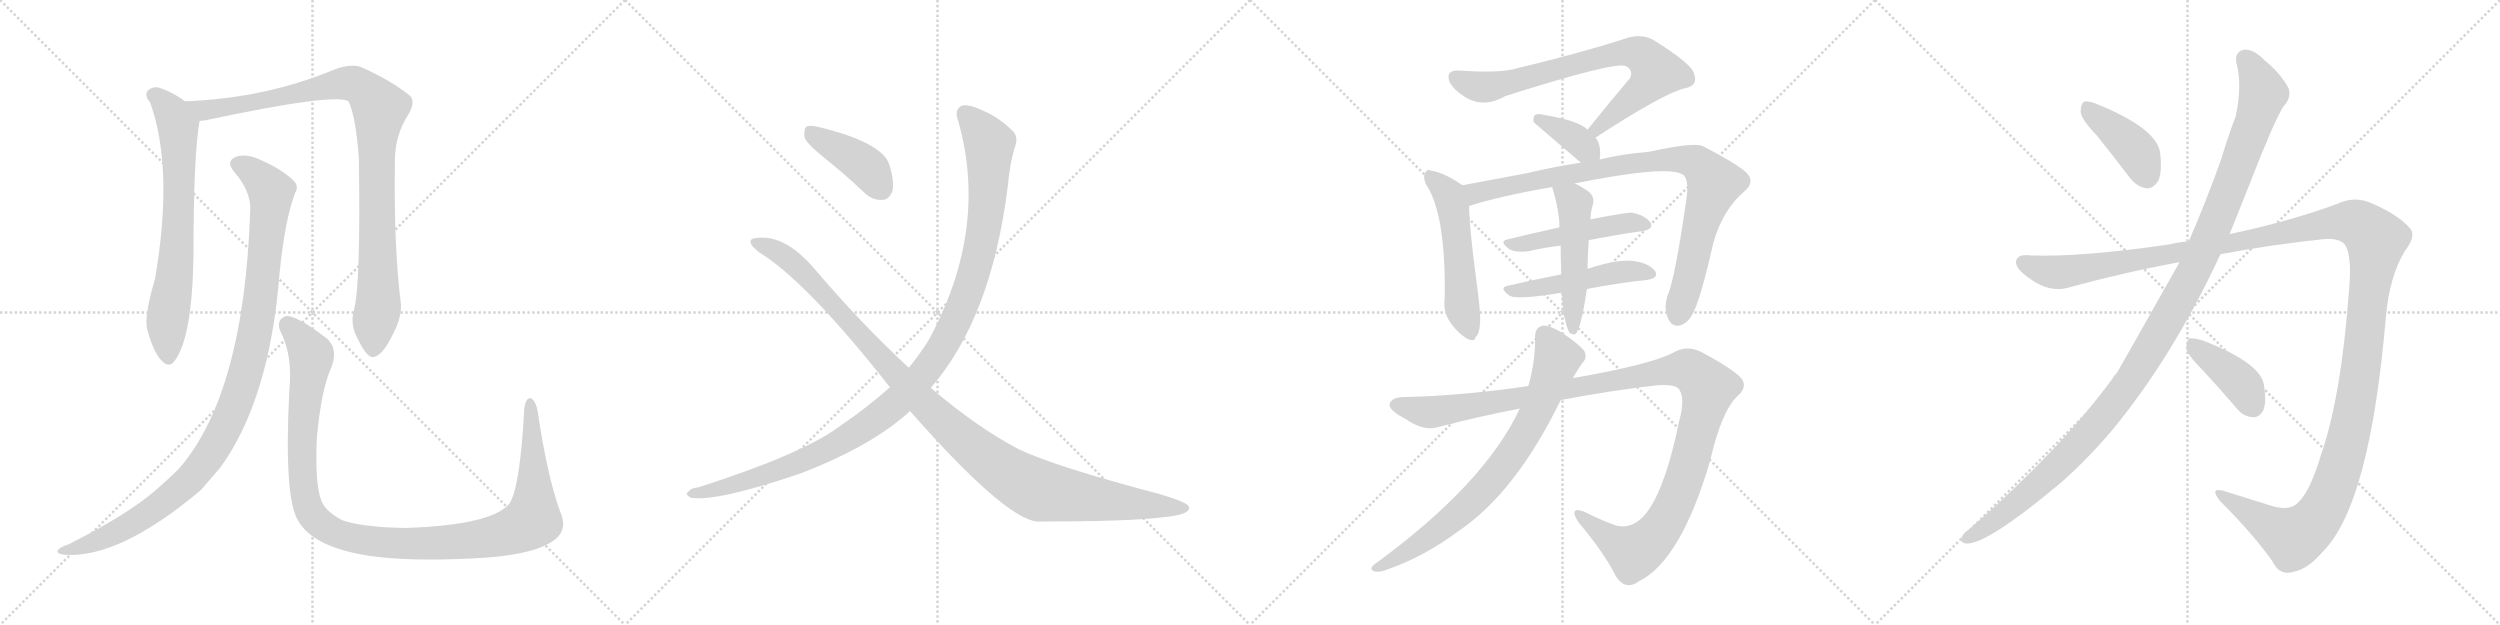 <svg version="1.1" viewBox="0 0 4096 1024" xmlns="http://www.w3.org/2000/svg">
  <g stroke="lightgray" stroke-dasharray="1,1" stroke-width="1" transform="scale(4, 4)">
    <line x1="0" y1="0" x2="256" y2="256"></line>
    <line x1="256" y1="0" x2="0" y2="256"></line>
    <line x1="128" y1="0" x2="128" y2="256"></line>
    <line x1="0" y1="128" x2="256" y2="128"></line>
    <line x1="256" y1="0" x2="512" y2="256"></line>
    <line x1="512" y1="0" x2="256" y2="256"></line>
    <line x1="384" y1="0" x2="384" y2="256"></line>
    <line x1="256" y1="128" x2="512" y2="128"></line>
    <line x1="512" y1="0" x2="768" y2="256"></line>
    <line x1="768" y1="0" x2="512" y2="256"></line>
    <line x1="640" y1="0" x2="640" y2="256"></line>
    <line x1="512" y1="128" x2="768" y2="128"></line>
    <line x1="768" y1="0" x2="1024" y2="256"></line>
    <line x1="1024" y1="0" x2="768" y2="256"></line>
    <line x1="896" y1="0" x2="896" y2="256"></line>
    <line x1="768" y1="128" x2="1024" y2="128"></line>
  </g>
<g transform="scale(1, -1) translate(0, -850)">
   <style type="text/css">
    @keyframes keyframes0 {
      from {
       stroke: black;
       stroke-dashoffset: 703;
       stroke-width: 128;
       }
       70% {
       animation-timing-function: step-end;
       stroke: black;
       stroke-dashoffset: 0;
       stroke-width: 128;
       }
       to {
       stroke: black;
       stroke-width: 1024;
       }
       }
       #make-me-a-hanzi-animation-0 {
         animation: keyframes0 0.822s both;
         animation-delay: 0s;
         animation-timing-function: linear;
       }
    @keyframes keyframes1 {
      from {
       stroke: black;
       stroke-dashoffset: 990;
       stroke-width: 128;
       }
       76% {
       animation-timing-function: step-end;
       stroke: black;
       stroke-dashoffset: 0;
       stroke-width: 128;
       }
       to {
       stroke: black;
       stroke-width: 1024;
       }
       }
       #make-me-a-hanzi-animation-1 {
         animation: keyframes1 1.056s both;
         animation-delay: 0.822s;
         animation-timing-function: linear;
       }
    @keyframes keyframes2 {
      from {
       stroke: black;
       stroke-dashoffset: 1066;
       stroke-width: 128;
       }
       78% {
       animation-timing-function: step-end;
       stroke: black;
       stroke-dashoffset: 0;
       stroke-width: 128;
       }
       to {
       stroke: black;
       stroke-width: 1024;
       }
       }
       #make-me-a-hanzi-animation-2 {
         animation: keyframes2 1.118s both;
         animation-delay: 1.878s;
         animation-timing-function: linear;
       }
    @keyframes keyframes3 {
      from {
       stroke: black;
       stroke-dashoffset: 1154;
       stroke-width: 128;
       }
       79% {
       animation-timing-function: step-end;
       stroke: black;
       stroke-dashoffset: 0;
       stroke-width: 128;
       }
       to {
       stroke: black;
       stroke-width: 1024;
       }
       }
       #make-me-a-hanzi-animation-3 {
         animation: keyframes3 1.189s both;
         animation-delay: 2.995s;
         animation-timing-function: linear;
       }
    @keyframes keyframes4 {
      from {
       stroke: black;
       stroke-dashoffset: 411;
       stroke-width: 128;
       }
       57% {
       animation-timing-function: step-end;
       stroke: black;
       stroke-dashoffset: 0;
       stroke-width: 128;
       }
       to {
       stroke: black;
       stroke-width: 1024;
       }
       }
       #make-me-a-hanzi-animation-4 {
         animation: keyframes4 0.584s both;
         animation-delay: 4.184s;
         animation-timing-function: linear;
       }
    @keyframes keyframes5 {
      from {
       stroke: black;
       stroke-dashoffset: 1153;
       stroke-width: 128;
       }
       79% {
       animation-timing-function: step-end;
       stroke: black;
       stroke-dashoffset: 0;
       stroke-width: 128;
       }
       to {
       stroke: black;
       stroke-width: 1024;
       }
       }
       #make-me-a-hanzi-animation-5 {
         animation: keyframes5 1.188s both;
         animation-delay: 4.769s;
         animation-timing-function: linear;
       }
    @keyframes keyframes6 {
      from {
       stroke: black;
       stroke-dashoffset: 1122;
       stroke-width: 128;
       }
       79% {
       animation-timing-function: step-end;
       stroke: black;
       stroke-dashoffset: 0;
       stroke-width: 128;
       }
       to {
       stroke: black;
       stroke-width: 1024;
       }
       }
       #make-me-a-hanzi-animation-6 {
         animation: keyframes6 1.163s both;
         animation-delay: 5.957s;
         animation-timing-function: linear;
       }
    @keyframes keyframes7 {
      from {
       stroke: black;
       stroke-dashoffset: 749;
       stroke-width: 128;
       }
       71% {
       animation-timing-function: step-end;
       stroke: black;
       stroke-dashoffset: 0;
       stroke-width: 128;
       }
       to {
       stroke: black;
       stroke-width: 1024;
       }
       }
       #make-me-a-hanzi-animation-7 {
         animation: keyframes7 0.86s both;
         animation-delay: 7.12s;
         animation-timing-function: linear;
       }
    @keyframes keyframes8 {
      from {
       stroke: black;
       stroke-dashoffset: 365;
       stroke-width: 128;
       }
       54% {
       animation-timing-function: step-end;
       stroke: black;
       stroke-dashoffset: 0;
       stroke-width: 128;
       }
       to {
       stroke: black;
       stroke-width: 1024;
       }
       }
       #make-me-a-hanzi-animation-8 {
         animation: keyframes8 0.547s both;
         animation-delay: 7.98s;
         animation-timing-function: linear;
       }
    @keyframes keyframes9 {
      from {
       stroke: black;
       stroke-dashoffset: 524;
       stroke-width: 128;
       }
       63% {
       animation-timing-function: step-end;
       stroke: black;
       stroke-dashoffset: 0;
       stroke-width: 128;
       }
       to {
       stroke: black;
       stroke-width: 1024;
       }
       }
       #make-me-a-hanzi-animation-9 {
         animation: keyframes9 0.676s both;
         animation-delay: 8.527s;
         animation-timing-function: linear;
       }
    @keyframes keyframes10 {
      from {
       stroke: black;
       stroke-dashoffset: 910;
       stroke-width: 128;
       }
       75% {
       animation-timing-function: step-end;
       stroke: black;
       stroke-dashoffset: 0;
       stroke-width: 128;
       }
       to {
       stroke: black;
       stroke-width: 1024;
       }
       }
       #make-me-a-hanzi-animation-10 {
         animation: keyframes10 0.991s both;
         animation-delay: 9.203s;
         animation-timing-function: linear;
       }
    @keyframes keyframes11 {
      from {
       stroke: black;
       stroke-dashoffset: 477;
       stroke-width: 128;
       }
       61% {
       animation-timing-function: step-end;
       stroke: black;
       stroke-dashoffset: 0;
       stroke-width: 128;
       }
       to {
       stroke: black;
       stroke-width: 1024;
       }
       }
       #make-me-a-hanzi-animation-11 {
         animation: keyframes11 0.638s both;
         animation-delay: 10.194s;
         animation-timing-function: linear;
       }
    @keyframes keyframes12 {
      from {
       stroke: black;
       stroke-dashoffset: 484;
       stroke-width: 128;
       }
       61% {
       animation-timing-function: step-end;
       stroke: black;
       stroke-dashoffset: 0;
       stroke-width: 128;
       }
       to {
       stroke: black;
       stroke-width: 1024;
       }
       }
       #make-me-a-hanzi-animation-12 {
         animation: keyframes12 0.644s both;
         animation-delay: 10.832s;
         animation-timing-function: linear;
       }
    @keyframes keyframes13 {
      from {
       stroke: black;
       stroke-dashoffset: 500;
       stroke-width: 128;
       }
       62% {
       animation-timing-function: step-end;
       stroke: black;
       stroke-dashoffset: 0;
       stroke-width: 128;
       }
       to {
       stroke: black;
       stroke-width: 1024;
       }
       }
       #make-me-a-hanzi-animation-13 {
         animation: keyframes13 0.657s both;
         animation-delay: 11.476s;
         animation-timing-function: linear;
       }
    @keyframes keyframes14 {
      from {
       stroke: black;
       stroke-dashoffset: 1197;
       stroke-width: 128;
       }
       80% {
       animation-timing-function: step-end;
       stroke: black;
       stroke-dashoffset: 0;
       stroke-width: 128;
       }
       to {
       stroke: black;
       stroke-width: 1024;
       }
       }
       #make-me-a-hanzi-animation-14 {
         animation: keyframes14 1.224s both;
         animation-delay: 12.133s;
         animation-timing-function: linear;
       }
    @keyframes keyframes15 {
      from {
       stroke: black;
       stroke-dashoffset: 767;
       stroke-width: 128;
       }
       71% {
       animation-timing-function: step-end;
       stroke: black;
       stroke-dashoffset: 0;
       stroke-width: 128;
       }
       to {
       stroke: black;
       stroke-width: 1024;
       }
       }
       #make-me-a-hanzi-animation-15 {
         animation: keyframes15 0.874s both;
         animation-delay: 13.357s;
         animation-timing-function: linear;
       }
    @keyframes keyframes16 {
      from {
       stroke: black;
       stroke-dashoffset: 409;
       stroke-width: 128;
       }
       57% {
       animation-timing-function: step-end;
       stroke: black;
       stroke-dashoffset: 0;
       stroke-width: 128;
       }
       to {
       stroke: black;
       stroke-width: 1024;
       }
       }
       #make-me-a-hanzi-animation-16 {
         animation: keyframes16 0.583s both;
         animation-delay: 14.231s;
         animation-timing-function: linear;
       }
    @keyframes keyframes17 {
      from {
       stroke: black;
       stroke-dashoffset: 1212;
       stroke-width: 128;
       }
       80% {
       animation-timing-function: step-end;
       stroke: black;
       stroke-dashoffset: 0;
       stroke-width: 128;
       }
       to {
       stroke: black;
       stroke-width: 1024;
       }
       }
       #make-me-a-hanzi-animation-17 {
         animation: keyframes17 1.236s both;
         animation-delay: 14.814s;
         animation-timing-function: linear;
       }
    @keyframes keyframes18 {
      from {
       stroke: black;
       stroke-dashoffset: 1514;
       stroke-width: 128;
       }
       83% {
       animation-timing-function: step-end;
       stroke: black;
       stroke-dashoffset: 0;
       stroke-width: 128;
       }
       to {
       stroke: black;
       stroke-width: 1024;
       }
       }
       #make-me-a-hanzi-animation-18 {
         animation: keyframes18 1.482s both;
         animation-delay: 16.05s;
         animation-timing-function: linear;
       }
    @keyframes keyframes19 {
      from {
       stroke: black;
       stroke-dashoffset: 404;
       stroke-width: 128;
       }
       57% {
       animation-timing-function: step-end;
       stroke: black;
       stroke-dashoffset: 0;
       stroke-width: 128;
       }
       to {
       stroke: black;
       stroke-width: 1024;
       }
       }
       #make-me-a-hanzi-animation-19 {
         animation: keyframes19 0.579s both;
         animation-delay: 17.532s;
         animation-timing-function: linear;
       }
</style>
<path d="M 303.0 684.0 Q 282.0 700.0 258.0 707.0 Q 248.0 708.0 241.0 700.0 Q 237.0 693.0 246.0 682.0 Q 285.0 574.0 254.0 393.0 Q 236.0 333.0 241.0 311.0 Q 251.0 274.0 264.0 260.0 Q 277.0 245.0 287.0 260.0 Q 315.0 299.0 317.0 431.0 Q 317.0 596.0 327.0 652.0 C 329.0 666.0 328.0 667.0 303.0 684.0 Z" fill="lightgray"></path> 
<path d="M 580.0 343.0 Q 573.0 318.0 586.0 295.0 Q 601.0 264.0 611.0 265.0 Q 626.0 266.0 643.0 301.0 Q 658.0 329.0 657.0 351.0 Q 645.0 444.0 647.0 587.0 Q 647.0 629.0 670.0 664.0 Q 680.0 682.0 673.0 692.0 Q 643.0 717.0 592.0 740.0 Q 576.0 746.0 550.0 737.0 Q 436.0 689.0 303.0 684.0 C 273.0 682.0 297.0 647.0 327.0 652.0 Q 331.0 652.0 337.0 653.0 Q 548.0 698.0 571.0 684.0 Q 583.0 659.0 588.0 590.0 Q 591.0 382.0 580.0 343.0 Z" fill="lightgray"></path> 
<path d="M 410.0 506.0 Q 400.0 206.0 294.0 83.0 Q 276.0 65.0 254.0 46.0 Q 209.0 7.0 112.0 -42.0 Q 99.0 -46.0 95.0 -51.0 Q 91.0 -57.0 106.0 -59.0 Q 196.0 -65.0 329.0 47.0 L 361.0 84.0 Q 442.0 196.0 458.0 402.0 Q 467.0 492.0 484.0 535.0 Q 490.0 545.0 481.0 554.0 Q 463.0 572.0 427.0 588.0 Q 406.0 598.0 389.0 594.0 Q 368.0 587.0 384.0 568.0 Q 411.0 537.0 410.0 506.0 Z" fill="lightgray"></path> 
<path d="M 918.0 11.0 Q 896.0 72.0 881.0 176.0 Q 878.0 192.0 871.0 197.0 Q 862.0 201.0 859.0 181.0 Q 852.0 49.0 834.0 24.0 Q 804.0 -10.0 666.0 -15.0 Q 593.0 -14.0 560.0 -2.0 Q 532.0 13.0 526.0 31.0 Q 516.0 59.0 519.0 131.0 Q 526.0 210.0 542.0 246.0 Q 555.0 277.0 536.0 295.0 Q 484.0 335.0 468.0 332.0 Q 452.0 326.0 459.0 308.0 Q 480.0 268.0 474.0 210.0 Q 465.0 32.0 489.0 -4.0 Q 514.0 -47.0 607.0 -61.0 Q 671.0 -70.0 773.0 -65.0 Q 864.0 -61.0 900.0 -40.0 Q 933.0 -22.0 918.0 11.0 Z" fill="lightgray"></path> 
<path d="M 1348.0 593.5 Q 1382.0 566.5 1416.0 534.5 Q 1429.0 521.5 1446.0 522.5 Q 1456.0 522.5 1462.0 536.5 Q 1466.0 551.5 1457.0 580.5 Q 1445.0 616.5 1343.0 641.5 Q 1327.0 645.5 1321.0 642.5 Q 1317.0 638.5 1318.0 625.5 Q 1321.0 615.5 1348.0 593.5 Z" fill="lightgray"></path> 
<path d="M 1525.0 214.5 Q 1624.0 328.5 1651.0 543.5 Q 1655.0 586.5 1664.0 612.5 Q 1668.0 627.5 1659.0 635.5 Q 1637.0 657.5 1611.0 668.5 Q 1586.0 680.5 1575.0 676.5 Q 1565.0 670.5 1568.0 658.5 Q 1622.0 478.5 1522.0 293.5 Q 1507.0 269.5 1489.0 247.5 L 1458.0 215.5 Q 1421.0 182.5 1377.0 152.5 Q 1316.0 106.5 1144.0 51.5 Q 1132.0 50.5 1128.0 44.5 Q 1121.0 40.5 1132.0 34.5 Q 1174.0 27.5 1312.0 74.5 Q 1429.0 119.5 1491.0 176.5 L 1525.0 214.5 Z" fill="lightgray"></path> 
<path d="M 1491.0 176.5 Q 1645.0 1.5 1699.0 -4.5 Q 1852.0 -4.5 1905.0 2.5 Q 1951.0 6.5 1948.0 19.5 Q 1947.0 26.5 1900.0 40.5 Q 1729.0 85.5 1670.0 113.5 Q 1601.0 149.5 1525.0 214.5 L 1489.0 247.5 Q 1410.0 320.5 1331.0 413.5 Q 1291.0 458.5 1253.0 460.5 Q 1234.0 461.5 1230.0 456.5 Q 1227.0 449.5 1244.0 436.5 Q 1322.0 388.5 1458.0 215.5 L 1491.0 176.5 Z" fill="lightgray"></path> 
<path d="M 2614.0 624.5 Q 2726.0 697.5 2761.0 705.5 Q 2782.0 709.5 2776.0 727.5 Q 2775.0 743.5 2709.0 784.5 Q 2691.0 794.5 2668.0 788.5 Q 2595.0 764.5 2487.0 738.5 Q 2459.0 729.5 2390.0 734.5 Q 2368.0 735.5 2375.0 715.5 Q 2382.0 702.5 2401.0 690.5 Q 2432.0 672.5 2466.0 692.5 Q 2649.0 750.5 2664.0 741.5 Q 2676.0 735.5 2671.0 722.5 Q 2638.0 683.5 2601.0 637.5 C 2582.0 614.5 2589.0 608.5 2614.0 624.5 Z" fill="lightgray"></path> 
<path d="M 2621.0 588.5 Q 2624.0 613.5 2614.0 624.5 L 2601.0 637.5 Q 2586.0 652.5 2531.0 661.5 Q 2519.0 664.5 2515.0 661.5 Q 2511.0 658.5 2513.0 649.5 L 2590.0 583.5 C 2613.0 563.5 2618.0 559.5 2621.0 588.5 Z" fill="lightgray"></path> 
<path d="M 2396.0 546.5 Q 2366.0 567.5 2344.0 570.5 Q 2338.0 573.5 2335.0 566.5 Q 2331.0 560.5 2336.0 548.5 Q 2369.0 500.5 2367.0 362.5 Q 2364.0 340.5 2375.0 323.5 Q 2387.0 305.5 2403.0 295.5 Q 2416.0 288.5 2418.0 298.5 Q 2424.0 302.5 2425.0 322.5 Q 2426.0 338.5 2419.0 389.5 Q 2407.0 479.5 2407.0 512.5 C 2406.0 539.5 2406.0 539.5 2396.0 546.5 Z" fill="lightgray"></path> 
<path d="M 2580.0 549.5 Q 2730.0 579.5 2756.0 564.5 Q 2768.0 558.5 2763.0 523.5 Q 2744.0 391.5 2732.0 365.5 Q 2726.0 346.5 2732.0 330.5 Q 2738.0 314.5 2751.0 316.5 Q 2764.0 319.5 2772.0 333.5 Q 2785.0 354.5 2807.0 451.5 Q 2822.0 505.5 2858.0 536.5 Q 2877.0 552.5 2860.0 568.5 Q 2841.0 584.5 2790.0 610.5 Q 2775.0 617.5 2703.0 601.5 Q 2655.0 597.5 2621.0 588.5 L 2590.0 583.5 Q 2544.0 576.5 2503.0 566.5 Q 2440.0 554.5 2396.0 546.5 C 2366.0 541.5 2378.0 503.5 2407.0 512.5 Q 2456.0 528.5 2543.0 543.5 L 2580.0 549.5 Z" fill="lightgray"></path> 
<path d="M 2603.0 456.5 Q 2649.0 465.5 2691.0 471.5 Q 2710.0 474.5 2704.0 485.5 Q 2695.0 497.5 2674.0 501.5 Q 2667.0 502.5 2605.0 490.5 L 2555.0 477.5 Q 2509.0 467.5 2469.0 457.5 Q 2456.0 454.5 2472.0 442.5 Q 2482.0 435.5 2505.0 438.5 Q 2530.0 444.5 2557.0 447.5 L 2603.0 456.5 Z" fill="lightgray"></path> 
<path d="M 2600.0 376.5 Q 2652.0 386.5 2699.0 391.5 Q 2718.0 394.5 2712.0 405.5 Q 2703.0 417.5 2682.0 421.5 Q 2655.0 427.5 2601.0 409.5 L 2558.0 400.5 Q 2512.0 391.5 2469.0 381.5 Q 2456.0 378.5 2472.0 366.5 Q 2481.0 357.5 2559.0 370.5 L 2600.0 376.5 Z" fill="lightgray"></path> 
<path d="M 2563.0 331.5 Q 2567.0 312.5 2571.0 305.5 Q 2575.0 301.5 2581.0 302.5 Q 2590.0 309.5 2600.0 376.5 L 2601.0 409.5 Q 2601.0 425.5 2603.0 456.5 C 2605.0 486.5 2605.0 489.5 2605.0 490.5 Q 2605.0 491.5 2606.0 491.5 Q 2606.0 503.5 2610.0 515.5 Q 2613.0 528.5 2602.0 536.5 Q 2589.0 545.5 2580.0 549.5 C 2553.0 563.5 2534.0 572.5 2543.0 543.5 Q 2555.0 504.5 2555.0 477.5 L 2557.0 447.5 Q 2557.0 426.5 2558.0 400.5 L 2559.0 370.5 Q 2560.0 343.5 2563.0 331.5 Z" fill="lightgray"></path> 
<path d="M 2557.0 194.5 Q 2641.0 210.5 2713.0 218.5 Q 2747.0 221.5 2752.0 210.5 Q 2761.0 195.5 2751.0 159.5 Q 2730.0 56.5 2701.0 14.5 Q 2677.0 -19.5 2646.0 -10.5 Q 2619.0 -0.5 2596.0 11.5 Q 2569.0 21.5 2586.0 -5.5 Q 2629.0 -56.5 2647.0 -93.5 Q 2663.0 -118.5 2685.0 -102.5 Q 2754.0 -68.5 2802.0 95.5 Q 2820.0 174.5 2846.0 200.5 Q 2862.0 213.5 2855.0 227.5 Q 2845.0 242.5 2787.0 273.5 Q 2763.0 285.5 2740.0 271.5 Q 2703.0 252.5 2577.0 230.5 L 2504.0 217.5 Q 2395.0 201.5 2302.0 199.5 Q 2280.0 199.5 2277.0 188.5 Q 2274.0 178.5 2303.0 163.5 Q 2333.0 142.5 2357.0 150.5 Q 2426.0 168.5 2490.0 180.5 L 2557.0 194.5 Z" fill="lightgray"></path> 
<path d="M 2490.0 180.5 Q 2432.0 56.5 2252.0 -74.5 Q 2243.0 -81.5 2250.0 -85.5 Q 2257.0 -88.5 2269.0 -84.5 Q 2333.0 -62.5 2389.0 -20.5 Q 2483.0 42.5 2557.0 194.5 L 2577.0 230.5 Q 2584.0 243.5 2592.0 254.5 Q 2601.0 263.5 2596.0 274.5 Q 2589.0 284.5 2560.0 304.5 Q 2538.0 317.5 2528.0 316.5 Q 2515.0 313.5 2515.0 298.5 Q 2516.0 259.5 2504.0 217.5 L 2490.0 180.5 Z" fill="lightgray"></path> 
<path d="M 3435.0 628.5 Q 3460.0 597.5 3489.0 559.5 Q 3501.0 543.5 3517.0 541.5 Q 3527.0 540.5 3536.0 553.5 Q 3543.0 568.5 3539.0 600.5 Q 3533.0 639.5 3438.0 678.5 Q 3422.0 685.5 3415.0 683.5 Q 3409.0 680.5 3409.0 666.5 Q 3410.0 654.5 3435.0 628.5 Z" fill="lightgray"></path> 
<path d="M 3571.0 420.5 Q 3478.0 255.5 3468.0 238.5 Q 3464.0 235.5 3461.0 229.5 Q 3374.0 111.5 3226.0 -17.5 Q 3219.0 -21.5 3215.0 -28.5 Q 3209.0 -38.5 3221.0 -40.5 Q 3254.0 -43.5 3377.0 59.5 Q 3419.0 96.5 3460.0 144.5 Q 3560.0 265.5 3638.0 433.5 L 3653.0 466.5 L 3685.0 546.5 Q 3725.0 649.5 3741.0 675.5 Q 3754.0 688.5 3750.0 704.5 Q 3738.0 728.5 3709.0 752.5 Q 3691.0 770.5 3676.0 768.5 Q 3661.0 764.5 3664.0 747.5 Q 3674.0 710.5 3663.0 659.5 Q 3651.0 628.5 3639.0 588.5 Q 3614.0 518.5 3586.0 454.5 L 3571.0 420.5 Z" fill="lightgray"></path> 
<path d="M 3586.0 454.5 Q 3570.0 453.5 3554.0 449.5 Q 3409.0 428.5 3327.0 431.5 Q 3305.0 434.5 3303.0 421.5 Q 3302.0 409.5 3327.0 392.5 Q 3358.0 370.5 3388.0 378.5 Q 3479.0 403.5 3571.0 420.5 L 3638.0 433.5 Q 3723.0 449.5 3810.0 458.5 Q 3838.0 459.5 3844.0 445.5 Q 3853.0 426.5 3849.0 378.5 Q 3836.0 200.5 3803.0 105.5 Q 3785.0 45.5 3766.0 27.5 Q 3753.0 12.5 3724.0 20.5 Q 3682.0 33.5 3644.0 45.5 Q 3619.0 52.5 3637.0 29.5 Q 3692.0 -25.5 3723.0 -69.5 Q 3735.0 -94.5 3759.0 -86.5 Q 3781.0 -82.5 3807.0 -52.5 Q 3883.0 25.5 3909.0 330.5 Q 3915.0 397.5 3940.0 438.5 Q 3959.0 463.5 3949.0 475.5 Q 3930.0 497.5 3889.0 515.5 Q 3859.0 530.5 3828.0 515.5 Q 3752.0 487.5 3653.0 466.5 L 3586.0 454.5 Z" fill="lightgray"></path> 
<path d="M 3607.0 245.5 Q 3635.0 215.5 3665.0 180.5 Q 3675.0 167.5 3691.0 166.5 Q 3701.0 165.5 3708.0 177.5 Q 3714.0 190.5 3709.0 220.5 Q 3702.0 256.5 3608.0 292.5 Q 3593.0 296.5 3587.0 295.5 Q 3583.0 292.5 3582.0 279.5 Q 3583.0 269.5 3607.0 245.5 Z" fill="lightgray"></path> 
      <clipPath id="make-me-a-hanzi-clip-0">
      <path d="M 303.0 684.0 Q 282.0 700.0 258.0 707.0 Q 248.0 708.0 241.0 700.0 Q 237.0 693.0 246.0 682.0 Q 285.0 574.0 254.0 393.0 Q 236.0 333.0 241.0 311.0 Q 251.0 274.0 264.0 260.0 Q 277.0 245.0 287.0 260.0 Q 315.0 299.0 317.0 431.0 Q 317.0 596.0 327.0 652.0 C 329.0 666.0 328.0 667.0 303.0 684.0 Z" fill="lightgray"></path>
      </clipPath>
      <path clip-path="url(#make-me-a-hanzi-clip-0)" d="M 251.0 695.0 L 282.0 665.0 L 292.0 643.0 L 292.0 465.0 L 273.0 312.0 L 276.0 265.0 " fill="none" id="make-me-a-hanzi-animation-0" stroke-dasharray="575 1150" stroke-linecap="round"></path>

      <clipPath id="make-me-a-hanzi-clip-1">
      <path d="M 580.0 343.0 Q 573.0 318.0 586.0 295.0 Q 601.0 264.0 611.0 265.0 Q 626.0 266.0 643.0 301.0 Q 658.0 329.0 657.0 351.0 Q 645.0 444.0 647.0 587.0 Q 647.0 629.0 670.0 664.0 Q 680.0 682.0 673.0 692.0 Q 643.0 717.0 592.0 740.0 Q 576.0 746.0 550.0 737.0 Q 436.0 689.0 303.0 684.0 C 273.0 682.0 297.0 647.0 327.0 652.0 Q 331.0 652.0 337.0 653.0 Q 548.0 698.0 571.0 684.0 Q 583.0 659.0 588.0 590.0 Q 591.0 382.0 580.0 343.0 Z" fill="lightgray"></path>
      </clipPath>
      <path clip-path="url(#make-me-a-hanzi-clip-1)" d="M 311.0 682.0 L 334.0 669.0 L 348.0 669.0 L 565.0 714.0 L 588.0 710.0 L 612.0 687.0 L 622.0 673.0 L 616.0 603.0 L 620.0 353.0 L 611.0 276.0 " fill="none" id="make-me-a-hanzi-animation-1" stroke-dasharray="862 1724" stroke-linecap="round"></path>

      <clipPath id="make-me-a-hanzi-clip-2">
      <path d="M 410.0 506.0 Q 400.0 206.0 294.0 83.0 Q 276.0 65.0 254.0 46.0 Q 209.0 7.0 112.0 -42.0 Q 99.0 -46.0 95.0 -51.0 Q 91.0 -57.0 106.0 -59.0 Q 196.0 -65.0 329.0 47.0 L 361.0 84.0 Q 442.0 196.0 458.0 402.0 Q 467.0 492.0 484.0 535.0 Q 490.0 545.0 481.0 554.0 Q 463.0 572.0 427.0 588.0 Q 406.0 598.0 389.0 594.0 Q 368.0 587.0 384.0 568.0 Q 411.0 537.0 410.0 506.0 Z" fill="lightgray"></path>
      </clipPath>
      <path clip-path="url(#make-me-a-hanzi-clip-2)" d="M 391.0 580.0 L 424.0 560.0 L 444.0 530.0 L 421.0 322.0 L 404.0 242.0 L 380.0 173.0 L 330.0 87.0 L 261.0 21.0 L 168.0 -33.0 L 102.0 -53.0 " fill="none" id="make-me-a-hanzi-animation-2" stroke-dasharray="938 1876" stroke-linecap="round"></path>

      <clipPath id="make-me-a-hanzi-clip-3">
      <path d="M 918.0 11.0 Q 896.0 72.0 881.0 176.0 Q 878.0 192.0 871.0 197.0 Q 862.0 201.0 859.0 181.0 Q 852.0 49.0 834.0 24.0 Q 804.0 -10.0 666.0 -15.0 Q 593.0 -14.0 560.0 -2.0 Q 532.0 13.0 526.0 31.0 Q 516.0 59.0 519.0 131.0 Q 526.0 210.0 542.0 246.0 Q 555.0 277.0 536.0 295.0 Q 484.0 335.0 468.0 332.0 Q 452.0 326.0 459.0 308.0 Q 480.0 268.0 474.0 210.0 Q 465.0 32.0 489.0 -4.0 Q 514.0 -47.0 607.0 -61.0 Q 671.0 -70.0 773.0 -65.0 Q 864.0 -61.0 900.0 -40.0 Q 933.0 -22.0 918.0 11.0 Z" fill="lightgray"></path>
      </clipPath>
      <path clip-path="url(#make-me-a-hanzi-clip-3)" d="M 471.0 318.0 L 507.0 276.0 L 510.0 264.0 L 494.0 130.0 L 502.0 28.0 L 517.0 -1.0 L 553.0 -25.0 L 640.0 -40.0 L 728.0 -39.0 L 816.0 -27.0 L 869.0 -5.0 L 875.0 48.0 L 869.0 189.0 " fill="none" id="make-me-a-hanzi-animation-3" stroke-dasharray="1026 2052" stroke-linecap="round"></path>

      <clipPath id="make-me-a-hanzi-clip-4">
      <path d="M 1348.0 593.5 Q 1382.0 566.5 1416.0 534.5 Q 1429.0 521.5 1446.0 522.5 Q 1456.0 522.5 1462.0 536.5 Q 1466.0 551.5 1457.0 580.5 Q 1445.0 616.5 1343.0 641.5 Q 1327.0 645.5 1321.0 642.5 Q 1317.0 638.5 1318.0 625.5 Q 1321.0 615.5 1348.0 593.5 Z" fill="lightgray"></path>
      </clipPath>
      <path clip-path="url(#make-me-a-hanzi-clip-4)" d="M 1326.0 636.5 L 1416.0 579.5 L 1444.0 540.5 " fill="none" id="make-me-a-hanzi-animation-4" stroke-dasharray="283 566" stroke-linecap="round"></path>

      <clipPath id="make-me-a-hanzi-clip-5">
      <path d="M 1525.0 214.5 Q 1624.0 328.5 1651.0 543.5 Q 1655.0 586.5 1664.0 612.5 Q 1668.0 627.5 1659.0 635.5 Q 1637.0 657.5 1611.0 668.5 Q 1586.0 680.5 1575.0 676.5 Q 1565.0 670.5 1568.0 658.5 Q 1622.0 478.5 1522.0 293.5 Q 1507.0 269.5 1489.0 247.5 L 1458.0 215.5 Q 1421.0 182.5 1377.0 152.5 Q 1316.0 106.5 1144.0 51.5 Q 1132.0 50.5 1128.0 44.5 Q 1121.0 40.5 1132.0 34.5 Q 1174.0 27.5 1312.0 74.5 Q 1429.0 119.5 1491.0 176.5 L 1525.0 214.5 Z" fill="lightgray"></path>
      </clipPath>
      <path clip-path="url(#make-me-a-hanzi-clip-5)" d="M 1581.0 664.5 L 1621.0 610.5 L 1614.0 485.5 L 1577.0 349.5 L 1554.0 298.5 L 1519.0 244.5 L 1450.0 174.5 L 1363.0 117.5 L 1296.0 85.5 L 1188.0 51.5 L 1135.0 41.5 " fill="none" id="make-me-a-hanzi-animation-5" stroke-dasharray="1025 2050" stroke-linecap="round"></path>

      <clipPath id="make-me-a-hanzi-clip-6">
      <path d="M 1491.0 176.5 Q 1645.0 1.5 1699.0 -4.5 Q 1852.0 -4.5 1905.0 2.5 Q 1951.0 6.5 1948.0 19.5 Q 1947.0 26.5 1900.0 40.5 Q 1729.0 85.5 1670.0 113.5 Q 1601.0 149.5 1525.0 214.5 L 1489.0 247.5 Q 1410.0 320.5 1331.0 413.5 Q 1291.0 458.5 1253.0 460.5 Q 1234.0 461.5 1230.0 456.5 Q 1227.0 449.5 1244.0 436.5 Q 1322.0 388.5 1458.0 215.5 L 1491.0 176.5 Z" fill="lightgray"></path>
      </clipPath>
      <path clip-path="url(#make-me-a-hanzi-clip-6)" d="M 1236.0 453.5 L 1300.0 419.5 L 1518.0 183.5 L 1601.0 110.5 L 1665.0 65.5 L 1710.0 44.5 L 1942.0 17.5 " fill="none" id="make-me-a-hanzi-animation-6" stroke-dasharray="994 1988" stroke-linecap="round"></path>

      <clipPath id="make-me-a-hanzi-clip-7">
      <path d="M 2614.0 624.5 Q 2726.0 697.5 2761.0 705.5 Q 2782.0 709.5 2776.0 727.5 Q 2775.0 743.5 2709.0 784.5 Q 2691.0 794.5 2668.0 788.5 Q 2595.0 764.5 2487.0 738.5 Q 2459.0 729.5 2390.0 734.5 Q 2368.0 735.5 2375.0 715.5 Q 2382.0 702.5 2401.0 690.5 Q 2432.0 672.5 2466.0 692.5 Q 2649.0 750.5 2664.0 741.5 Q 2676.0 735.5 2671.0 722.5 Q 2638.0 683.5 2601.0 637.5 C 2582.0 614.5 2589.0 608.5 2614.0 624.5 Z" fill="lightgray"></path>
      </clipPath>
      <path clip-path="url(#make-me-a-hanzi-clip-7)" d="M 2385.0 722.5 L 2407.0 711.5 L 2440.0 707.5 L 2641.0 760.5 L 2669.0 764.5 L 2692.0 758.5 L 2713.0 730.5 L 2620.0 638.5 L 2611.0 640.5 " fill="none" id="make-me-a-hanzi-animation-7" stroke-dasharray="621 1242" stroke-linecap="round"></path>

      <clipPath id="make-me-a-hanzi-clip-8">
      <path d="M 2621.0 588.5 Q 2624.0 613.5 2614.0 624.5 L 2601.0 637.5 Q 2586.0 652.5 2531.0 661.5 Q 2519.0 664.5 2515.0 661.5 Q 2511.0 658.5 2513.0 649.5 L 2590.0 583.5 C 2613.0 563.5 2618.0 559.5 2621.0 588.5 Z" fill="lightgray"></path>
      </clipPath>
      <path clip-path="url(#make-me-a-hanzi-clip-8)" d="M 2520.0 654.5 L 2569.0 630.5 L 2612.0 596.5 " fill="none" id="make-me-a-hanzi-animation-8" stroke-dasharray="237 474" stroke-linecap="round"></path>

      <clipPath id="make-me-a-hanzi-clip-9">
      <path d="M 2396.0 546.5 Q 2366.0 567.5 2344.0 570.5 Q 2338.0 573.5 2335.0 566.5 Q 2331.0 560.5 2336.0 548.5 Q 2369.0 500.5 2367.0 362.5 Q 2364.0 340.5 2375.0 323.5 Q 2387.0 305.5 2403.0 295.5 Q 2416.0 288.5 2418.0 298.5 Q 2424.0 302.5 2425.0 322.5 Q 2426.0 338.5 2419.0 389.5 Q 2407.0 479.5 2407.0 512.5 C 2406.0 539.5 2406.0 539.5 2396.0 546.5 Z" fill="lightgray"></path>
      </clipPath>
      <path clip-path="url(#make-me-a-hanzi-clip-9)" d="M 2343.0 560.5 L 2374.0 530.5 L 2380.0 510.5 L 2396.0 345.5 L 2408.0 309.5 " fill="none" id="make-me-a-hanzi-animation-9" stroke-dasharray="396 792" stroke-linecap="round"></path>

      <clipPath id="make-me-a-hanzi-clip-10">
      <path d="M 2580.0 549.5 Q 2730.0 579.5 2756.0 564.5 Q 2768.0 558.5 2763.0 523.5 Q 2744.0 391.5 2732.0 365.5 Q 2726.0 346.5 2732.0 330.5 Q 2738.0 314.5 2751.0 316.5 Q 2764.0 319.5 2772.0 333.5 Q 2785.0 354.5 2807.0 451.5 Q 2822.0 505.5 2858.0 536.5 Q 2877.0 552.5 2860.0 568.5 Q 2841.0 584.5 2790.0 610.5 Q 2775.0 617.5 2703.0 601.5 Q 2655.0 597.5 2621.0 588.5 L 2590.0 583.5 Q 2544.0 576.5 2503.0 566.5 Q 2440.0 554.5 2396.0 546.5 C 2366.0 541.5 2378.0 503.5 2407.0 512.5 Q 2456.0 528.5 2543.0 543.5 L 2580.0 549.5 Z" fill="lightgray"></path>
      </clipPath>
      <path clip-path="url(#make-me-a-hanzi-clip-10)" d="M 2403.0 542.5 L 2420.0 533.5 L 2600.0 570.5 L 2738.0 589.5 L 2769.0 587.5 L 2784.0 579.5 L 2809.0 549.5 L 2781.0 464.5 L 2749.0 333.5 " fill="none" id="make-me-a-hanzi-animation-10" stroke-dasharray="782 1564" stroke-linecap="round"></path>

      <clipPath id="make-me-a-hanzi-clip-11">
      <path d="M 2603.0 456.5 Q 2649.0 465.5 2691.0 471.5 Q 2710.0 474.5 2704.0 485.5 Q 2695.0 497.5 2674.0 501.5 Q 2667.0 502.5 2605.0 490.5 L 2555.0 477.5 Q 2509.0 467.5 2469.0 457.5 Q 2456.0 454.5 2472.0 442.5 Q 2482.0 435.5 2505.0 438.5 Q 2530.0 444.5 2557.0 447.5 L 2603.0 456.5 Z" fill="lightgray"></path>
      </clipPath>
      <path clip-path="url(#make-me-a-hanzi-clip-11)" d="M 2478.0 451.5 L 2562.0 462.5 L 2619.0 478.5 L 2672.0 485.5 L 2695.0 481.5 " fill="none" id="make-me-a-hanzi-animation-11" stroke-dasharray="349 698" stroke-linecap="round"></path>

      <clipPath id="make-me-a-hanzi-clip-12">
      <path d="M 2600.0 376.5 Q 2652.0 386.5 2699.0 391.5 Q 2718.0 394.5 2712.0 405.5 Q 2703.0 417.5 2682.0 421.5 Q 2655.0 427.5 2601.0 409.5 L 2558.0 400.5 Q 2512.0 391.5 2469.0 381.5 Q 2456.0 378.5 2472.0 366.5 Q 2481.0 357.5 2559.0 370.5 L 2600.0 376.5 Z" fill="lightgray"></path>
      </clipPath>
      <path clip-path="url(#make-me-a-hanzi-clip-12)" d="M 2478.0 375.5 L 2545.0 380.5 L 2644.0 403.5 L 2703.0 401.5 " fill="none" id="make-me-a-hanzi-animation-12" stroke-dasharray="356 712" stroke-linecap="round"></path>

      <clipPath id="make-me-a-hanzi-clip-13">
      <path d="M 2563.0 331.5 Q 2567.0 312.5 2571.0 305.5 Q 2575.0 301.5 2581.0 302.5 Q 2590.0 309.5 2600.0 376.5 L 2601.0 409.5 Q 2601.0 425.5 2603.0 456.5 C 2605.0 486.5 2605.0 489.5 2605.0 490.5 Q 2605.0 491.5 2606.0 491.5 Q 2606.0 503.5 2610.0 515.5 Q 2613.0 528.5 2602.0 536.5 Q 2589.0 545.5 2580.0 549.5 C 2553.0 563.5 2534.0 572.5 2543.0 543.5 Q 2555.0 504.5 2555.0 477.5 L 2557.0 447.5 Q 2557.0 426.5 2558.0 400.5 L 2559.0 370.5 Q 2560.0 343.5 2563.0 331.5 Z" fill="lightgray"></path>
      </clipPath>
      <path clip-path="url(#make-me-a-hanzi-clip-13)" d="M 2550.0 537.5 L 2575.0 522.5 L 2580.0 512.5 L 2577.0 308.5 " fill="none" id="make-me-a-hanzi-animation-13" stroke-dasharray="372 744" stroke-linecap="round"></path>

      <clipPath id="make-me-a-hanzi-clip-14">
      <path d="M 2557.0 194.5 Q 2641.0 210.5 2713.0 218.5 Q 2747.0 221.5 2752.0 210.5 Q 2761.0 195.5 2751.0 159.5 Q 2730.0 56.5 2701.0 14.5 Q 2677.0 -19.5 2646.0 -10.5 Q 2619.0 -0.5 2596.0 11.5 Q 2569.0 21.5 2586.0 -5.5 Q 2629.0 -56.5 2647.0 -93.5 Q 2663.0 -118.5 2685.0 -102.5 Q 2754.0 -68.5 2802.0 95.5 Q 2820.0 174.5 2846.0 200.5 Q 2862.0 213.5 2855.0 227.5 Q 2845.0 242.5 2787.0 273.5 Q 2763.0 285.5 2740.0 271.5 Q 2703.0 252.5 2577.0 230.5 L 2504.0 217.5 Q 2395.0 201.5 2302.0 199.5 Q 2280.0 199.5 2277.0 188.5 Q 2274.0 178.5 2303.0 163.5 Q 2333.0 142.5 2357.0 150.5 Q 2426.0 168.5 2490.0 180.5 L 2557.0 194.5 Z" fill="lightgray"></path>
      </clipPath>
      <path clip-path="url(#make-me-a-hanzi-clip-14)" d="M 2287.0 186.5 L 2346.0 174.5 L 2737.0 243.5 L 2760.0 245.5 L 2779.0 236.5 L 2799.0 214.5 L 2788.0 166.5 L 2743.0 21.5 L 2711.0 -28.5 L 2676.0 -54.5 L 2588.0 4.5 " fill="none" id="make-me-a-hanzi-animation-14" stroke-dasharray="1069 2138" stroke-linecap="round"></path>

      <clipPath id="make-me-a-hanzi-clip-15">
      <path d="M 2490.0 180.5 Q 2432.0 56.5 2252.0 -74.5 Q 2243.0 -81.5 2250.0 -85.5 Q 2257.0 -88.5 2269.0 -84.5 Q 2333.0 -62.5 2389.0 -20.5 Q 2483.0 42.5 2557.0 194.5 L 2577.0 230.5 Q 2584.0 243.5 2592.0 254.5 Q 2601.0 263.5 2596.0 274.5 Q 2589.0 284.5 2560.0 304.5 Q 2538.0 317.5 2528.0 316.5 Q 2515.0 313.5 2515.0 298.5 Q 2516.0 259.5 2504.0 217.5 L 2490.0 180.5 Z" fill="lightgray"></path>
      </clipPath>
      <path clip-path="url(#make-me-a-hanzi-clip-15)" d="M 2530.0 301.5 L 2549.0 271.5 L 2549.0 254.5 L 2521.0 182.5 L 2463.0 86.5 L 2409.0 25.5 L 2359.0 -16.5 L 2255.0 -80.5 " fill="none" id="make-me-a-hanzi-animation-15" stroke-dasharray="639 1278" stroke-linecap="round"></path>

      <clipPath id="make-me-a-hanzi-clip-16">
      <path d="M 3435.0 628.5 Q 3460.0 597.5 3489.0 559.5 Q 3501.0 543.5 3517.0 541.5 Q 3527.0 540.5 3536.0 553.5 Q 3543.0 568.5 3539.0 600.5 Q 3533.0 639.5 3438.0 678.5 Q 3422.0 685.5 3415.0 683.5 Q 3409.0 680.5 3409.0 666.5 Q 3410.0 654.5 3435.0 628.5 Z" fill="lightgray"></path>
      </clipPath>
      <path clip-path="url(#make-me-a-hanzi-clip-16)" d="M 3419.0 675.5 L 3494.0 609.5 L 3517.0 561.5 " fill="none" id="make-me-a-hanzi-animation-16" stroke-dasharray="281 562" stroke-linecap="round"></path>

      <clipPath id="make-me-a-hanzi-clip-17">
      <path d="M 3571.0 420.5 Q 3478.0 255.5 3468.0 238.5 Q 3464.0 235.5 3461.0 229.5 Q 3374.0 111.5 3226.0 -17.5 Q 3219.0 -21.5 3215.0 -28.5 Q 3209.0 -38.5 3221.0 -40.5 Q 3254.0 -43.5 3377.0 59.5 Q 3419.0 96.5 3460.0 144.5 Q 3560.0 265.5 3638.0 433.5 L 3653.0 466.5 L 3685.0 546.5 Q 3725.0 649.5 3741.0 675.5 Q 3754.0 688.5 3750.0 704.5 Q 3738.0 728.5 3709.0 752.5 Q 3691.0 770.5 3676.0 768.5 Q 3661.0 764.5 3664.0 747.5 Q 3674.0 710.5 3663.0 659.5 Q 3651.0 628.5 3639.0 588.5 Q 3614.0 518.5 3586.0 454.5 L 3571.0 420.5 Z" fill="lightgray"></path>
      </clipPath>
      <path clip-path="url(#make-me-a-hanzi-clip-17)" d="M 3679.0 752.5 L 3708.0 697.5 L 3696.0 656.5 L 3603.0 422.5 L 3535.0 298.5 L 3488.0 222.5 L 3396.0 111.5 L 3318.0 36.5 L 3224.0 -31.5 " fill="none" id="make-me-a-hanzi-animation-17" stroke-dasharray="1084 2168" stroke-linecap="round"></path>

      <clipPath id="make-me-a-hanzi-clip-18">
      <path d="M 3586.0 454.5 Q 3570.0 453.5 3554.0 449.5 Q 3409.0 428.5 3327.0 431.5 Q 3305.0 434.5 3303.0 421.5 Q 3302.0 409.5 3327.0 392.5 Q 3358.0 370.5 3388.0 378.5 Q 3479.0 403.5 3571.0 420.5 L 3638.0 433.5 Q 3723.0 449.5 3810.0 458.5 Q 3838.0 459.5 3844.0 445.5 Q 3853.0 426.5 3849.0 378.5 Q 3836.0 200.5 3803.0 105.5 Q 3785.0 45.5 3766.0 27.5 Q 3753.0 12.5 3724.0 20.5 Q 3682.0 33.5 3644.0 45.5 Q 3619.0 52.5 3637.0 29.5 Q 3692.0 -25.5 3723.0 -69.5 Q 3735.0 -94.5 3759.0 -86.5 Q 3781.0 -82.5 3807.0 -52.5 Q 3883.0 25.5 3909.0 330.5 Q 3915.0 397.5 3940.0 438.5 Q 3959.0 463.5 3949.0 475.5 Q 3930.0 497.5 3889.0 515.5 Q 3859.0 530.5 3828.0 515.5 Q 3752.0 487.5 3653.0 466.5 L 3586.0 454.5 Z" fill="lightgray"></path>
      </clipPath>
      <path clip-path="url(#make-me-a-hanzi-clip-18)" d="M 3314.0 419.5 L 3377.0 403.5 L 3831.0 486.5 L 3862.0 483.5 L 3888.0 463.5 L 3893.0 456.5 L 3857.0 173.5 L 3832.0 77.5 L 3808.0 18.5 L 3782.0 -15.5 L 3757.0 -30.5 L 3637.0 38.5 " fill="none" id="make-me-a-hanzi-animation-18" stroke-dasharray="1386 2772" stroke-linecap="round"></path>

      <clipPath id="make-me-a-hanzi-clip-19">
      <path d="M 3607.0 245.5 Q 3635.0 215.5 3665.0 180.5 Q 3675.0 167.5 3691.0 166.5 Q 3701.0 165.5 3708.0 177.5 Q 3714.0 190.5 3709.0 220.5 Q 3702.0 256.5 3608.0 292.5 Q 3593.0 296.5 3587.0 295.5 Q 3583.0 292.5 3582.0 279.5 Q 3583.0 269.5 3607.0 245.5 Z" fill="lightgray"></path>
      </clipPath>
      <path clip-path="url(#make-me-a-hanzi-clip-19)" d="M 3591.0 289.5 L 3666.0 227.5 L 3692.0 184.5 " fill="none" id="make-me-a-hanzi-animation-19" stroke-dasharray="276 552" stroke-linecap="round"></path>

</g>
</svg>
